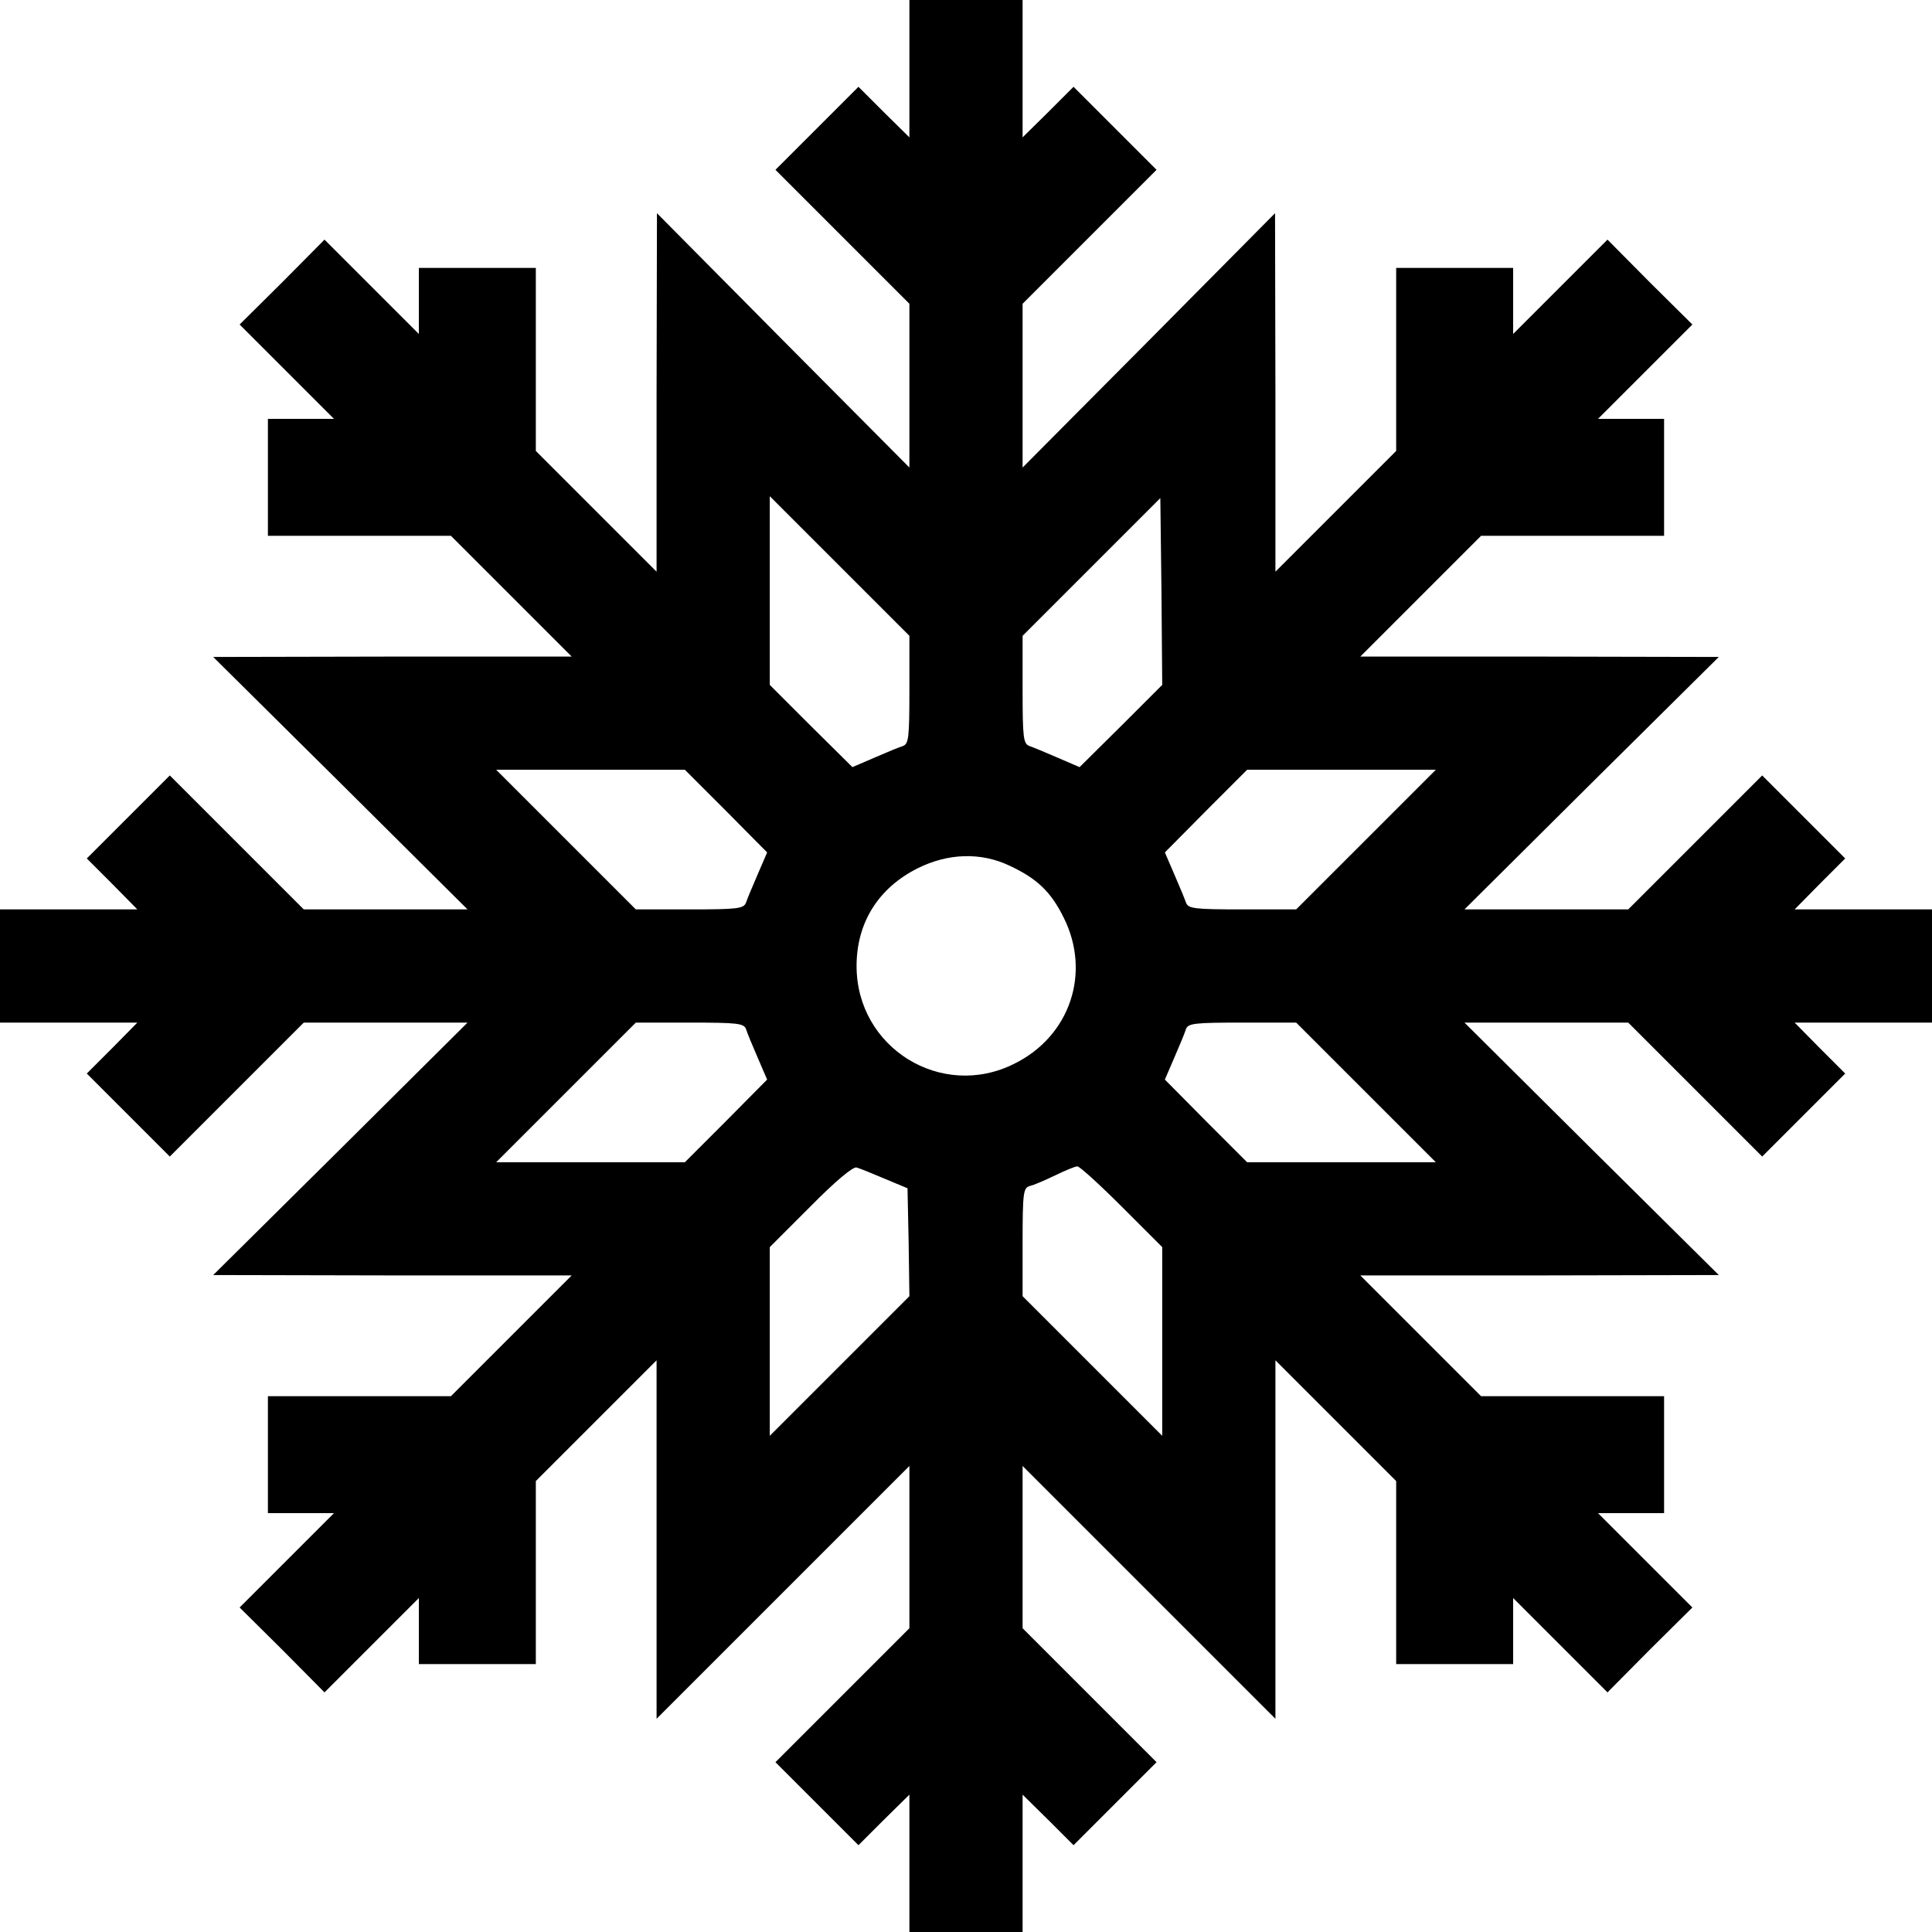 <?xml version="1.0" standalone="no"?>
<!DOCTYPE svg PUBLIC "-//W3C//DTD SVG 20010904//EN"
 "http://www.w3.org/TR/2001/REC-SVG-20010904/DTD/svg10.dtd">
<svg version="1.0" xmlns="http://www.w3.org/2000/svg"
 width="512pt" height="512pt" viewBox="0 0 512 512"
 preserveAspectRatio="xMidYMid meet">
<g transform="translate(0,512) scale(0.1,-0.1)"
fill="#000000" stroke="none">
<path d="M2410 4938 l0 -182 -68 67 -67 67 -110 -110 -110 -110 178 -178 177
-177 0 -217 0 -217 -335 337 -334 337 -1 -475 0 -475 -160 160 -160 160 0 242
0 243 -155 0 -155 0 0 -87 0 -88 -125 125 -125 125 -112 -113 -113 -112 125
-125 125 -125 -88 0 -87 0 0 -155 0 -155 243 0 242 0 160 -160 160 -160 -475
0 -475 -1 337 -334 337 -335 -217 0 -217 0 -177 177 -178 178 -110 -110 -110
-110 67 -67 67 -68 -182 0 -182 0 0 -150 0 -150 182 0 182 0 -67 -68 -67 -67
110 -110 110 -110 178 178 177 177 217 0 217 0 -337 -335 -337 -334 475 -1
475 0 -160 -160 -160 -160 -242 0 -243 0 0 -155 0 -155 87 0 88 0 -125 -125
-125 -125 113 -112 112 -113 125 125 125 125 0 -88 0 -87 155 0 155 0 0 243 0
242 160 160 160 160 0 -475 0 -475 335 335 335 335 0 -215 0 -215 -177 -177
-178 -178 110 -110 110 -110 67 67 68 67 0 -182 0 -182 150 0 150 0 0 182 0
182 68 -67 67 -67 110 110 110 110 -178 178 -177 177 0 215 0 215 335 -335
335 -335 0 475 0 475 160 -160 160 -160 0 -242 0 -243 155 0 155 0 0 87 0 88
125 -125 125 -125 112 113 113 112 -125 125 -125 125 88 0 87 0 0 155 0 155
-243 0 -242 0 -160 160 -160 160 475 0 475 1 -337 334 -337 335 217 0 217 0
177 -177 178 -178 110 110 110 110 -67 67 -67 68 182 0 182 0 0 150 0 150
-182 0 -182 0 67 68 67 67 -110 110 -110 110 -178 -178 -177 -177 -217 0 -217
0 337 335 337 334 -475 1 -475 0 160 160 160 160 242 0 243 0 0 155 0 155 -87
0 -88 0 125 125 125 125 -113 112 -112 113 -125 -125 -125 -125 0 88 0 87
-155 0 -155 0 0 -243 0 -242 -160 -160 -160 -160 0 475 -1 475 -334 -337 -335
-337 0 217 0 217 177 177 178 178 -110 110 -110 110 -67 -67 -68 -67 0 182 0
182 -150 0 -150 0 0 -182z m0 -1646 c0 -127 -2 -143 -17 -149 -10 -3 -44 -17
-76 -31 l-58 -25 -110 109 -109 109 0 250 0 250 185 -185 185 -185 0 -143z
m561 -96 l-110 -109 -58 25 c-32 14 -66 28 -75 31 -16 6 -18 22 -18 149 l0
143 183 183 182 182 3 -247 2 -248 -109 -109z m-1047 -225 l109 -110 -25 -58
c-14 -32 -28 -66 -31 -75 -6 -16 -22 -18 -149 -18 l-143 0 -185 185 -185 185
250 0 250 0 109 -109z m1696 -76 l-185 -185 -143 0 c-127 0 -143 2 -149 18 -3
9 -17 43 -31 75 l-25 58 109 110 109 109 250 0 250 0 -185 -185z m-945 -69
c73 -34 110 -69 144 -138 73 -146 17 -314 -131 -387 -193 -97 -418 42 -418
259 0 115 58 207 162 259 80 40 167 43 243 7z m-698 -433 c3 -10 17 -44 31
-76 l25 -58 -109 -110 -109 -109 -250 0 -250 0 185 185 185 185 143 0 c127 0
143 -2 149 -17z m1643 -168 l185 -185 -250 0 -250 0 -109 109 -109 110 25 58
c14 32 28 66 31 76 6 15 22 17 149 17 l143 0 185 -185z m-1275 -229 l60 -25 3
-143 2 -143 -185 -185 -185 -185 0 250 0 250 108 108 c66 67 113 106 122 103
8 -2 42 -16 75 -30z m627 -73 l108 -108 0 -250 0 -250 -185 185 -185 185 0
143 c0 132 2 144 19 149 10 2 40 15 67 28 27 13 53 24 59 24 5 1 58 -47 117
-106z"/>
</g>
</svg>
